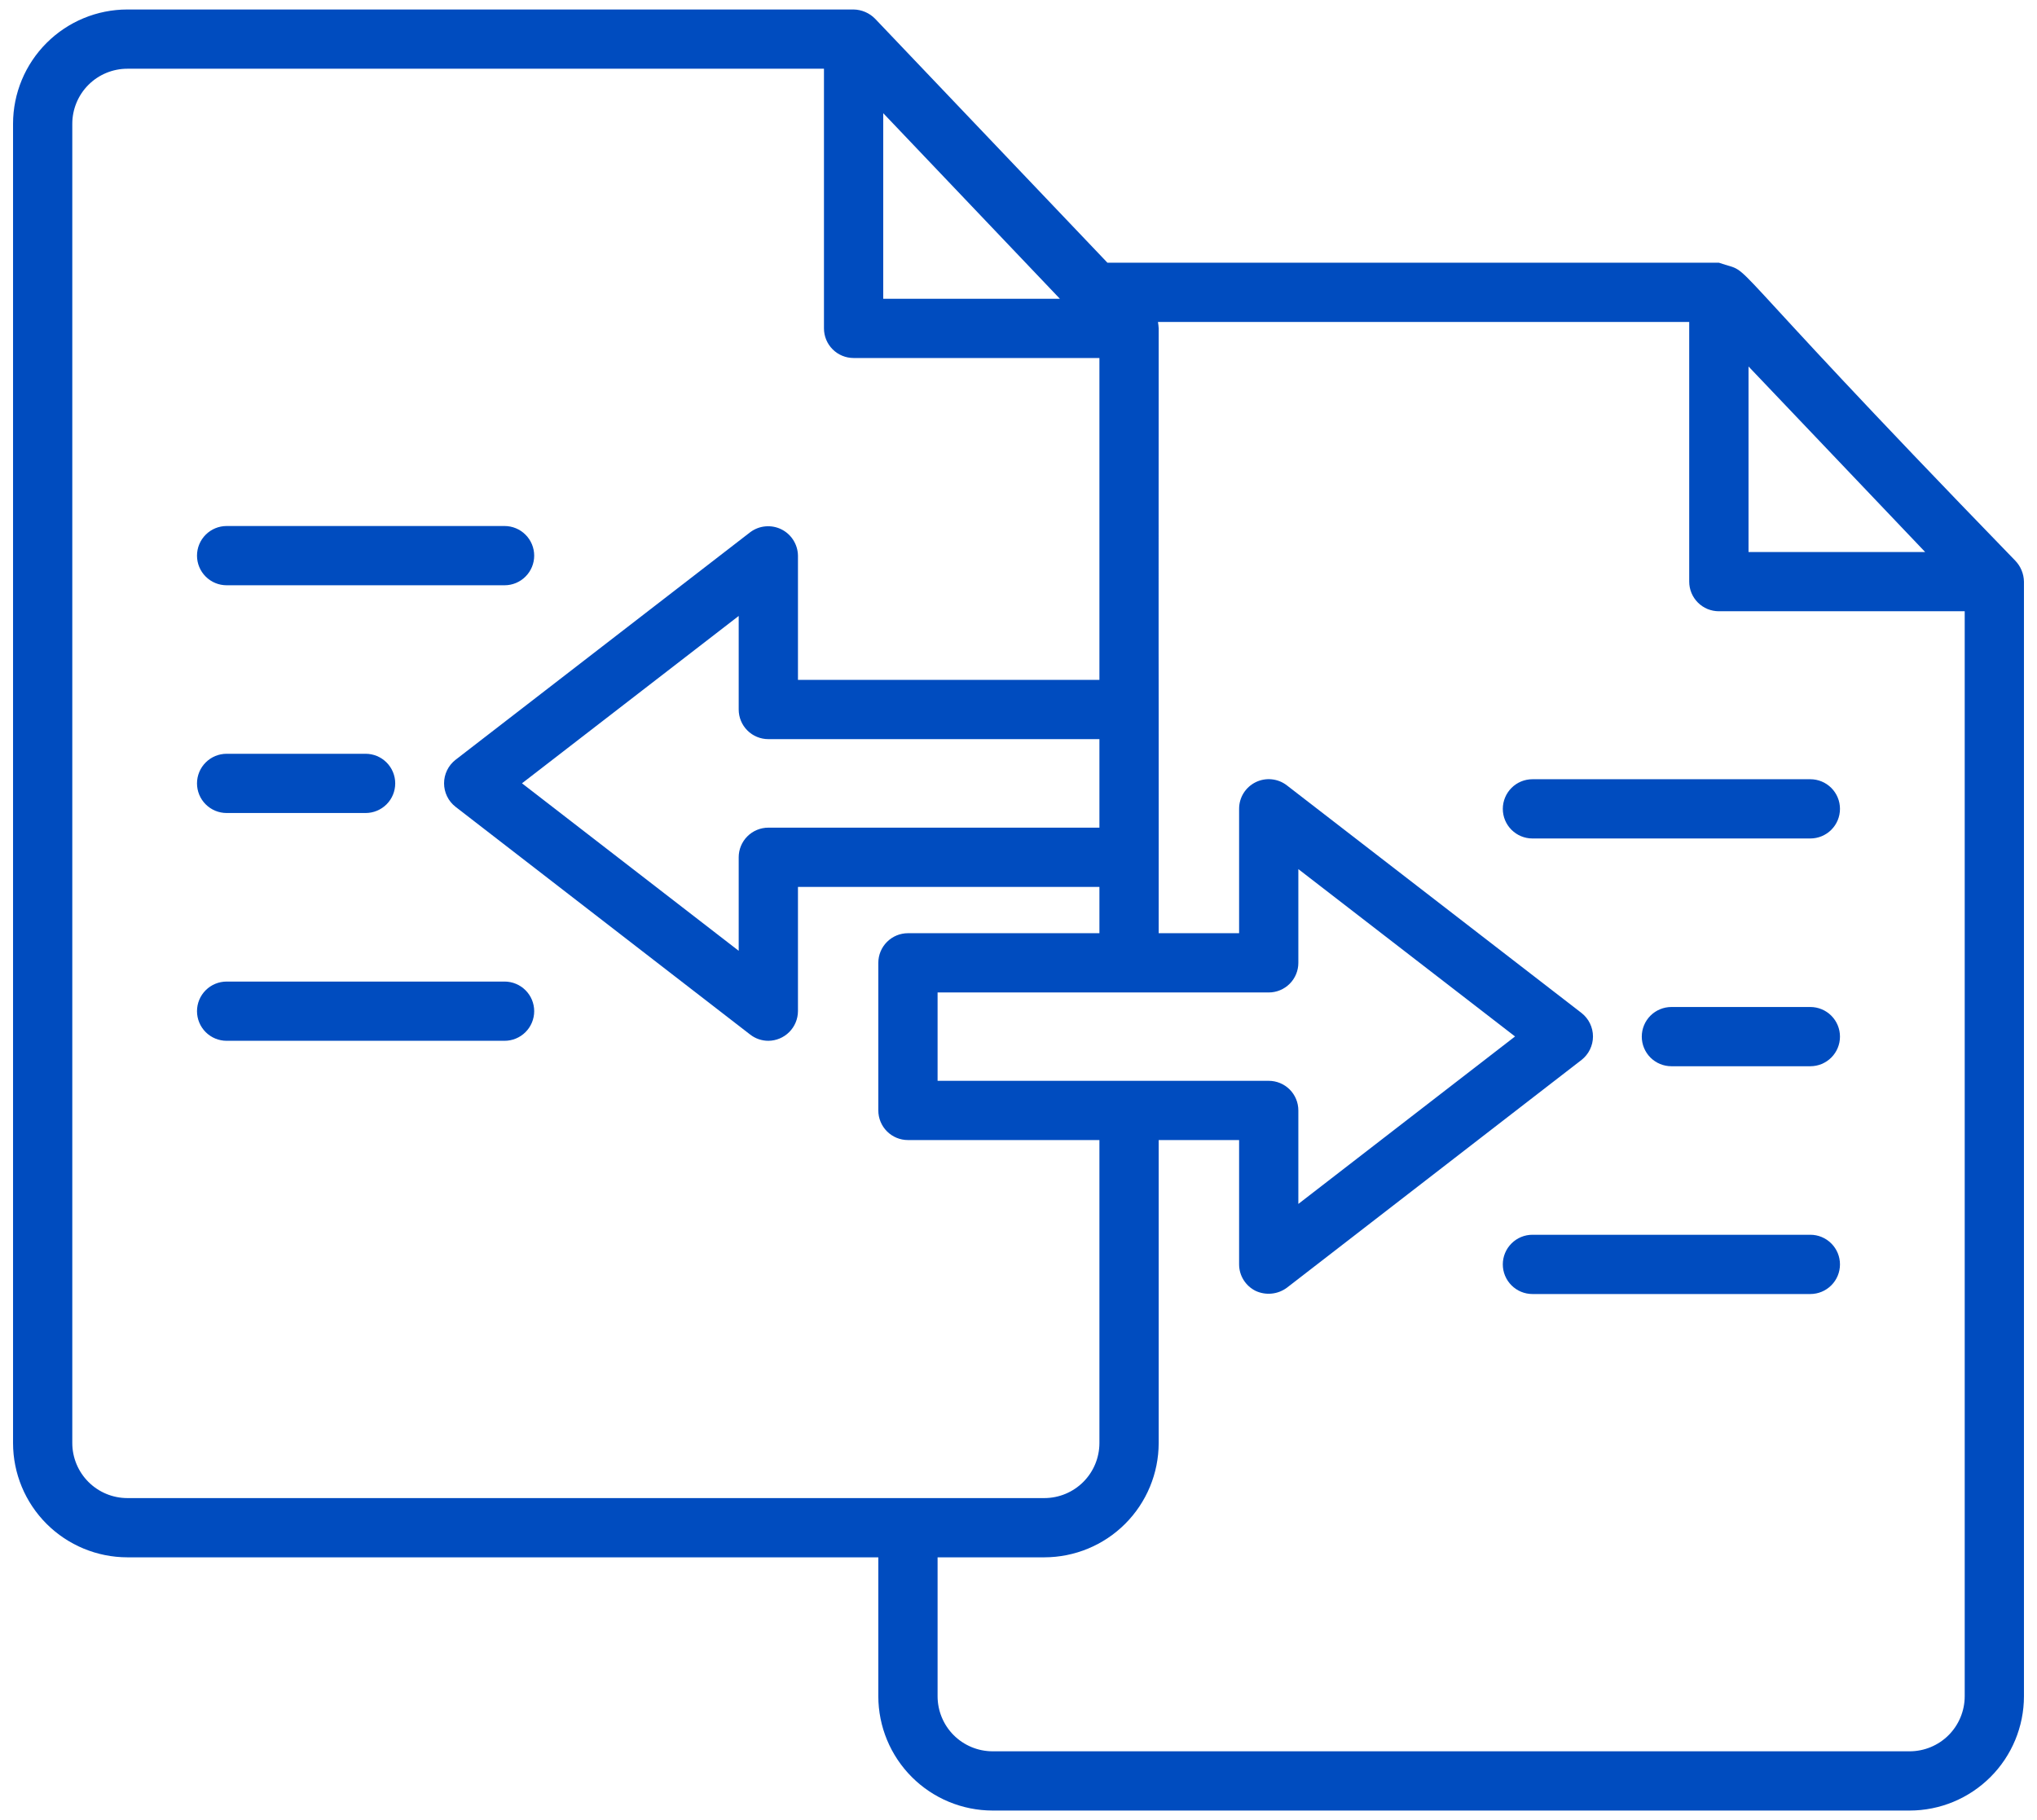 <svg width="94" height="84" viewBox="0 0 94 84" fill="none" xmlns="http://www.w3.org/2000/svg">
<path d="M92.99 25.869C78.484 10.915 81.161 12.767 79.318 12.124H51.103L40.38 0.862C40.118 0.597 39.763 0.445 39.391 0.438H5.875C4.477 0.439 3.137 0.995 2.148 1.984C1.159 2.972 0.603 4.313 0.602 5.711V66.602C0.603 68 1.159 69.34 2.148 70.329C3.137 71.317 4.477 71.873 5.875 71.875H40.531V78.289C40.533 79.687 41.089 81.028 42.078 82.016C43.066 83.005 44.407 83.561 45.805 83.562H88.125C89.523 83.561 90.863 83.005 91.852 82.016C92.841 81.028 93.397 79.687 93.398 78.289V26.844C93.391 26.479 93.245 26.13 92.99 25.869ZM80.688 16.914L88.839 25.477H80.688V16.914ZM58.547 49.883H43.266V45.805H58.547C58.91 45.805 59.257 45.661 59.514 45.404C59.77 45.148 59.914 44.8 59.914 44.438V40.112L69.914 47.836L59.914 55.565V51.25C59.914 50.887 59.77 50.54 59.514 50.283C59.257 50.027 58.91 49.883 58.547 49.883ZM35.456 34.113H50.734V38.199H35.456C35.276 38.199 35.098 38.234 34.932 38.303C34.766 38.372 34.615 38.472 34.489 38.599C34.361 38.726 34.261 38.877 34.192 39.043C34.123 39.209 34.088 39.387 34.088 39.566V43.882L24.088 36.152L34.088 28.428V32.746C34.088 32.926 34.123 33.103 34.192 33.269C34.261 33.435 34.361 33.586 34.489 33.713C34.615 33.84 34.766 33.941 34.932 34.009C35.098 34.078 35.276 34.113 35.456 34.113ZM48.91 13.789H40.758V5.224L48.91 13.789ZM3.336 66.602V5.711C3.337 5.038 3.605 4.392 4.081 3.916C4.557 3.44 5.202 3.173 5.875 3.172H38.023V15.156C38.023 15.519 38.167 15.867 38.424 16.123C38.68 16.379 39.028 16.523 39.391 16.523H50.734V31.379H36.823V25.645C36.819 25.39 36.745 25.142 36.609 24.928C36.474 24.713 36.281 24.54 36.053 24.428C35.825 24.316 35.57 24.27 35.317 24.294C35.064 24.317 34.823 24.411 34.62 24.563L21.018 35.07C20.854 35.199 20.721 35.363 20.63 35.551C20.539 35.738 20.492 35.944 20.492 36.152C20.492 36.36 20.539 36.566 20.63 36.753C20.721 36.941 20.854 37.105 21.018 37.234L34.619 47.749C34.858 47.935 35.152 48.036 35.456 48.036C35.817 48.034 36.164 47.889 36.42 47.633C36.676 47.377 36.82 47.031 36.823 46.669V40.934H50.734V43.07H41.898C41.536 43.07 41.188 43.214 40.932 43.471C40.675 43.727 40.531 44.075 40.531 44.438V51.25C40.531 51.613 40.675 51.96 40.932 52.217C41.188 52.473 41.536 52.617 41.898 52.617H50.734V66.602C50.733 67.275 50.466 67.92 49.99 68.396C49.514 68.872 48.868 69.14 48.195 69.141H5.875C5.202 69.14 4.557 68.872 4.081 68.396C3.605 67.92 3.337 67.275 3.336 66.602ZM90.664 78.289C90.663 78.962 90.395 79.608 89.919 80.084C89.444 80.559 88.798 80.827 88.125 80.828H45.805C45.132 80.827 44.486 80.559 44.01 80.084C43.534 79.608 43.267 78.962 43.266 78.289V71.875H48.195C49.593 71.873 50.934 71.317 51.922 70.329C52.911 69.34 53.467 68 53.469 66.602V52.617H57.18V58.352C57.18 58.607 57.251 58.858 57.387 59.075C57.522 59.292 57.715 59.466 57.944 59.579C58.175 59.686 58.431 59.729 58.684 59.703C58.937 59.678 59.179 59.584 59.384 59.433L72.984 48.917C73.148 48.788 73.28 48.624 73.371 48.437C73.462 48.249 73.51 48.044 73.51 47.836C73.51 47.627 73.462 47.422 73.371 47.234C73.28 47.047 73.148 46.883 72.984 46.754L59.383 36.246C59.181 36.09 58.939 35.993 58.684 35.968C58.43 35.942 58.174 35.988 57.944 36.101C57.715 36.214 57.522 36.388 57.386 36.605C57.251 36.822 57.18 37.072 57.18 37.328V43.07H53.469C53.469 40.844 53.473 35.041 53.469 32.746C53.461 32.722 53.469 15.183 53.469 15.155C53.463 15.056 53.452 14.957 53.436 14.859H77.951V26.844C77.951 27.023 77.986 27.201 78.055 27.367C78.124 27.534 78.225 27.684 78.352 27.811C78.479 27.938 78.63 28.039 78.796 28.108C78.963 28.176 79.141 28.211 79.32 28.211H90.664V78.289Z" fill="#004CBF"/>
<path d="M69.349 37.331C69.349 37.694 69.493 38.042 69.75 38.298C70.006 38.554 70.354 38.698 70.716 38.698H83.541C83.903 38.698 84.251 38.554 84.507 38.298C84.764 38.042 84.908 37.694 84.908 37.331C84.908 36.969 84.764 36.621 84.507 36.364C84.251 36.108 83.903 35.964 83.541 35.964H70.716C70.354 35.964 70.006 36.108 69.75 36.365C69.494 36.621 69.35 36.969 69.349 37.331ZM83.541 46.476H77.129C76.766 46.476 76.419 46.62 76.162 46.876C75.906 47.133 75.762 47.48 75.762 47.843C75.762 48.206 75.906 48.553 76.162 48.81C76.419 49.066 76.766 49.21 77.129 49.21H83.541C83.903 49.21 84.251 49.066 84.507 48.81C84.764 48.553 84.908 48.206 84.908 47.843C84.908 47.48 84.764 47.133 84.507 46.876C84.251 46.62 83.903 46.476 83.541 46.476ZM83.541 56.988H70.716C70.354 56.988 70.006 57.132 69.75 57.389C69.493 57.645 69.349 57.993 69.349 58.355C69.349 58.718 69.493 59.066 69.75 59.322C70.006 59.579 70.354 59.723 70.716 59.723H83.541C83.903 59.723 84.251 59.579 84.507 59.322C84.764 59.066 84.908 58.718 84.908 58.355C84.908 57.993 84.764 57.645 84.507 57.389C84.251 57.132 83.903 56.988 83.541 56.988ZM10.459 27.012H23.284C23.646 27.012 23.994 26.868 24.25 26.611C24.507 26.355 24.651 26.007 24.651 25.645C24.651 25.282 24.507 24.934 24.25 24.678C23.994 24.421 23.646 24.277 23.284 24.277H10.459C10.096 24.277 9.748 24.421 9.492 24.678C9.235 24.934 9.091 25.282 9.091 25.645C9.091 26.007 9.235 26.355 9.492 26.611C9.748 26.868 10.096 27.012 10.459 27.012ZM10.459 37.523H16.871C17.234 37.523 17.581 37.379 17.838 37.123C18.094 36.867 18.238 36.519 18.238 36.156C18.238 35.794 18.094 35.446 17.838 35.19C17.581 34.933 17.234 34.789 16.871 34.789H10.459C10.096 34.789 9.748 34.933 9.492 35.19C9.235 35.446 9.091 35.794 9.091 36.156C9.091 36.519 9.235 36.867 9.492 37.123C9.748 37.379 10.096 37.523 10.459 37.523ZM23.284 45.302H10.459C10.096 45.302 9.748 45.446 9.492 45.702C9.235 45.958 9.091 46.306 9.091 46.669C9.091 47.031 9.235 47.379 9.492 47.636C9.748 47.892 10.096 48.036 10.459 48.036H23.284C23.646 48.036 23.994 47.892 24.25 47.636C24.507 47.379 24.651 47.031 24.651 46.669C24.651 46.306 24.507 45.958 24.25 45.702C23.994 45.446 23.646 45.302 23.284 45.302Z" fill="#004CBF"/>
</svg>
